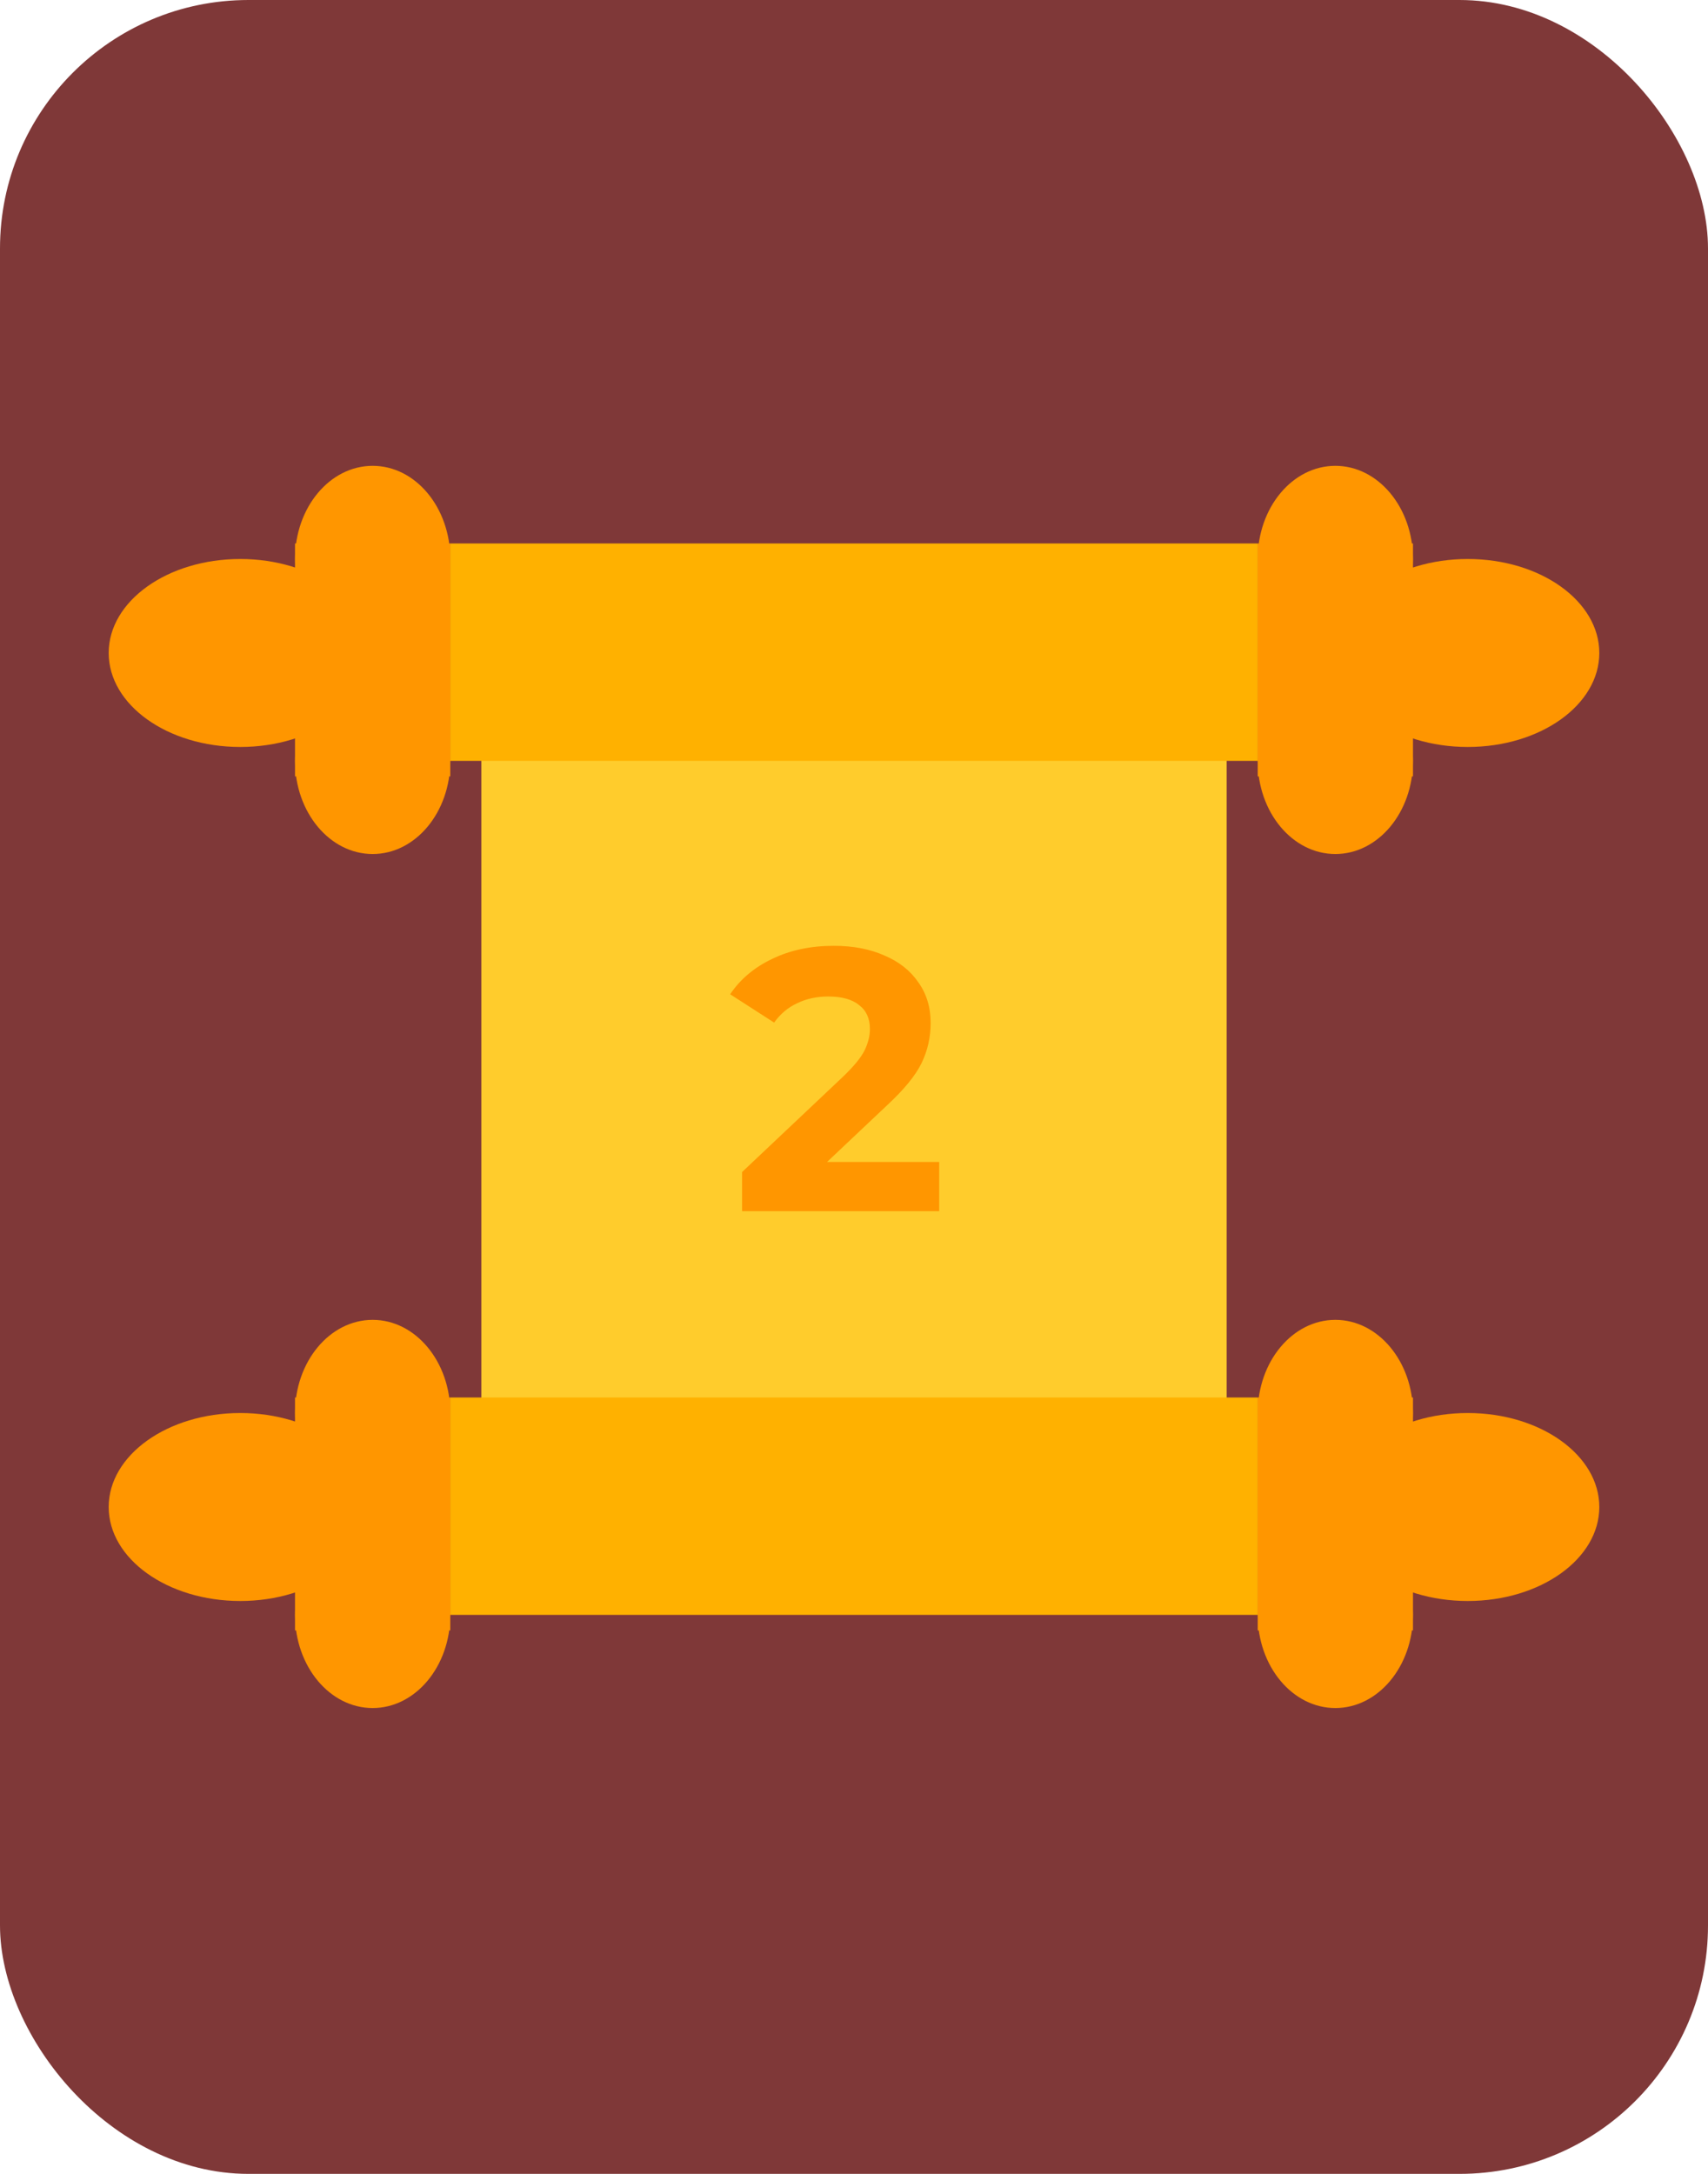 <svg width="110" height="140" viewBox="0 0 110 140" fill="none" xmlns="http://www.w3.org/2000/svg">
<rect width="110" height="140" rx="16" fill="#7F3838"/>
<ellipse cx="15.474" cy="42.053" rx="8.474" ry="6.053" fill="#FF9600"/>
<path d="M29 36C29 39.314 26.761 42 24 42C21.239 42 19 39.314 19 36C19 32.686 21.239 30 24 30C26.761 30 29 32.686 29 36Z" fill="#FF9600"/>
<ellipse cx="24" cy="49" rx="5" ry="6" fill="#FF9600"/>
<rect x="19" y="35" width="10" height="15" fill="#FF9600"/>
<ellipse cx="8.474" cy="6.053" rx="8.474" ry="6.053" transform="matrix(-1 0 0 1 103 36)" fill="#FF9600"/>
<path d="M81 36C81 39.314 83.239 42 86 42C88.761 42 91 39.314 91 36C91 32.686 88.761 30 86 30C83.239 30 81 32.686 81 36Z" fill="#FF9600"/>
<ellipse cx="5" cy="6" rx="5" ry="6" transform="matrix(-1 0 0 1 91 43)" fill="#FF9600"/>
<rect width="10" height="15" transform="matrix(-1 0 0 1 91 35)" fill="#FF9600"/>
<ellipse cx="8.474" cy="6.053" rx="8.474" ry="6.053" transform="matrix(-1 0 0 1 103 91)" fill="#FF9600"/>
<path d="M81 91C81 94.314 83.239 97 86 97C88.761 97 91 94.314 91 91C91 87.686 88.761 85 86 85C83.239 85 81 87.686 81 91Z" fill="#FF9600"/>
<ellipse cx="5" cy="6" rx="5" ry="6" transform="matrix(-1 0 0 1 91 98)" fill="#FF9600"/>
<rect width="10" height="15" transform="matrix(-1 0 0 1 91 90)" fill="#FF9600"/>
<ellipse cx="15.474" cy="97.053" rx="8.474" ry="6.053" fill="#FF9600"/>
<path d="M29 91C29 94.314 26.761 97 24 97C21.239 97 19 94.314 19 91C19 87.686 21.239 85 24 85C26.761 85 29 87.686 29 91Z" fill="#FF9600"/>
<ellipse cx="24" cy="104" rx="5" ry="6" fill="#FF9600"/>
<rect x="19" y="90" width="10" height="15" fill="#FF9600"/>
<rect x="31" y="48" width="48" height="43" fill="#FFCC2C"/>
<rect x="29" y="35" width="52" height="14" fill="#FFB100"/>
<rect x="29" y="90" width="52" height="14" fill="#FFB100"/>
<path d="M60.488 74.832V78H47.792V75.48L54.272 69.36C54.96 68.704 55.424 68.144 55.664 67.68C55.904 67.2 56.024 66.728 56.024 66.264C56.024 65.592 55.792 65.08 55.328 64.728C54.88 64.36 54.216 64.176 53.336 64.176C52.6 64.176 51.936 64.32 51.344 64.608C50.752 64.88 50.256 65.296 49.856 65.856L47.024 64.032C47.68 63.056 48.584 62.296 49.736 61.752C50.888 61.192 52.208 60.912 53.696 60.912C54.944 60.912 56.032 61.12 56.96 61.536C57.904 61.936 58.632 62.512 59.144 63.264C59.672 64 59.936 64.872 59.936 65.88C59.936 66.792 59.744 67.648 59.36 68.448C58.976 69.248 58.232 70.16 57.128 71.184L53.264 74.832H60.488Z" fill="#FF9600"/>
</svg>
